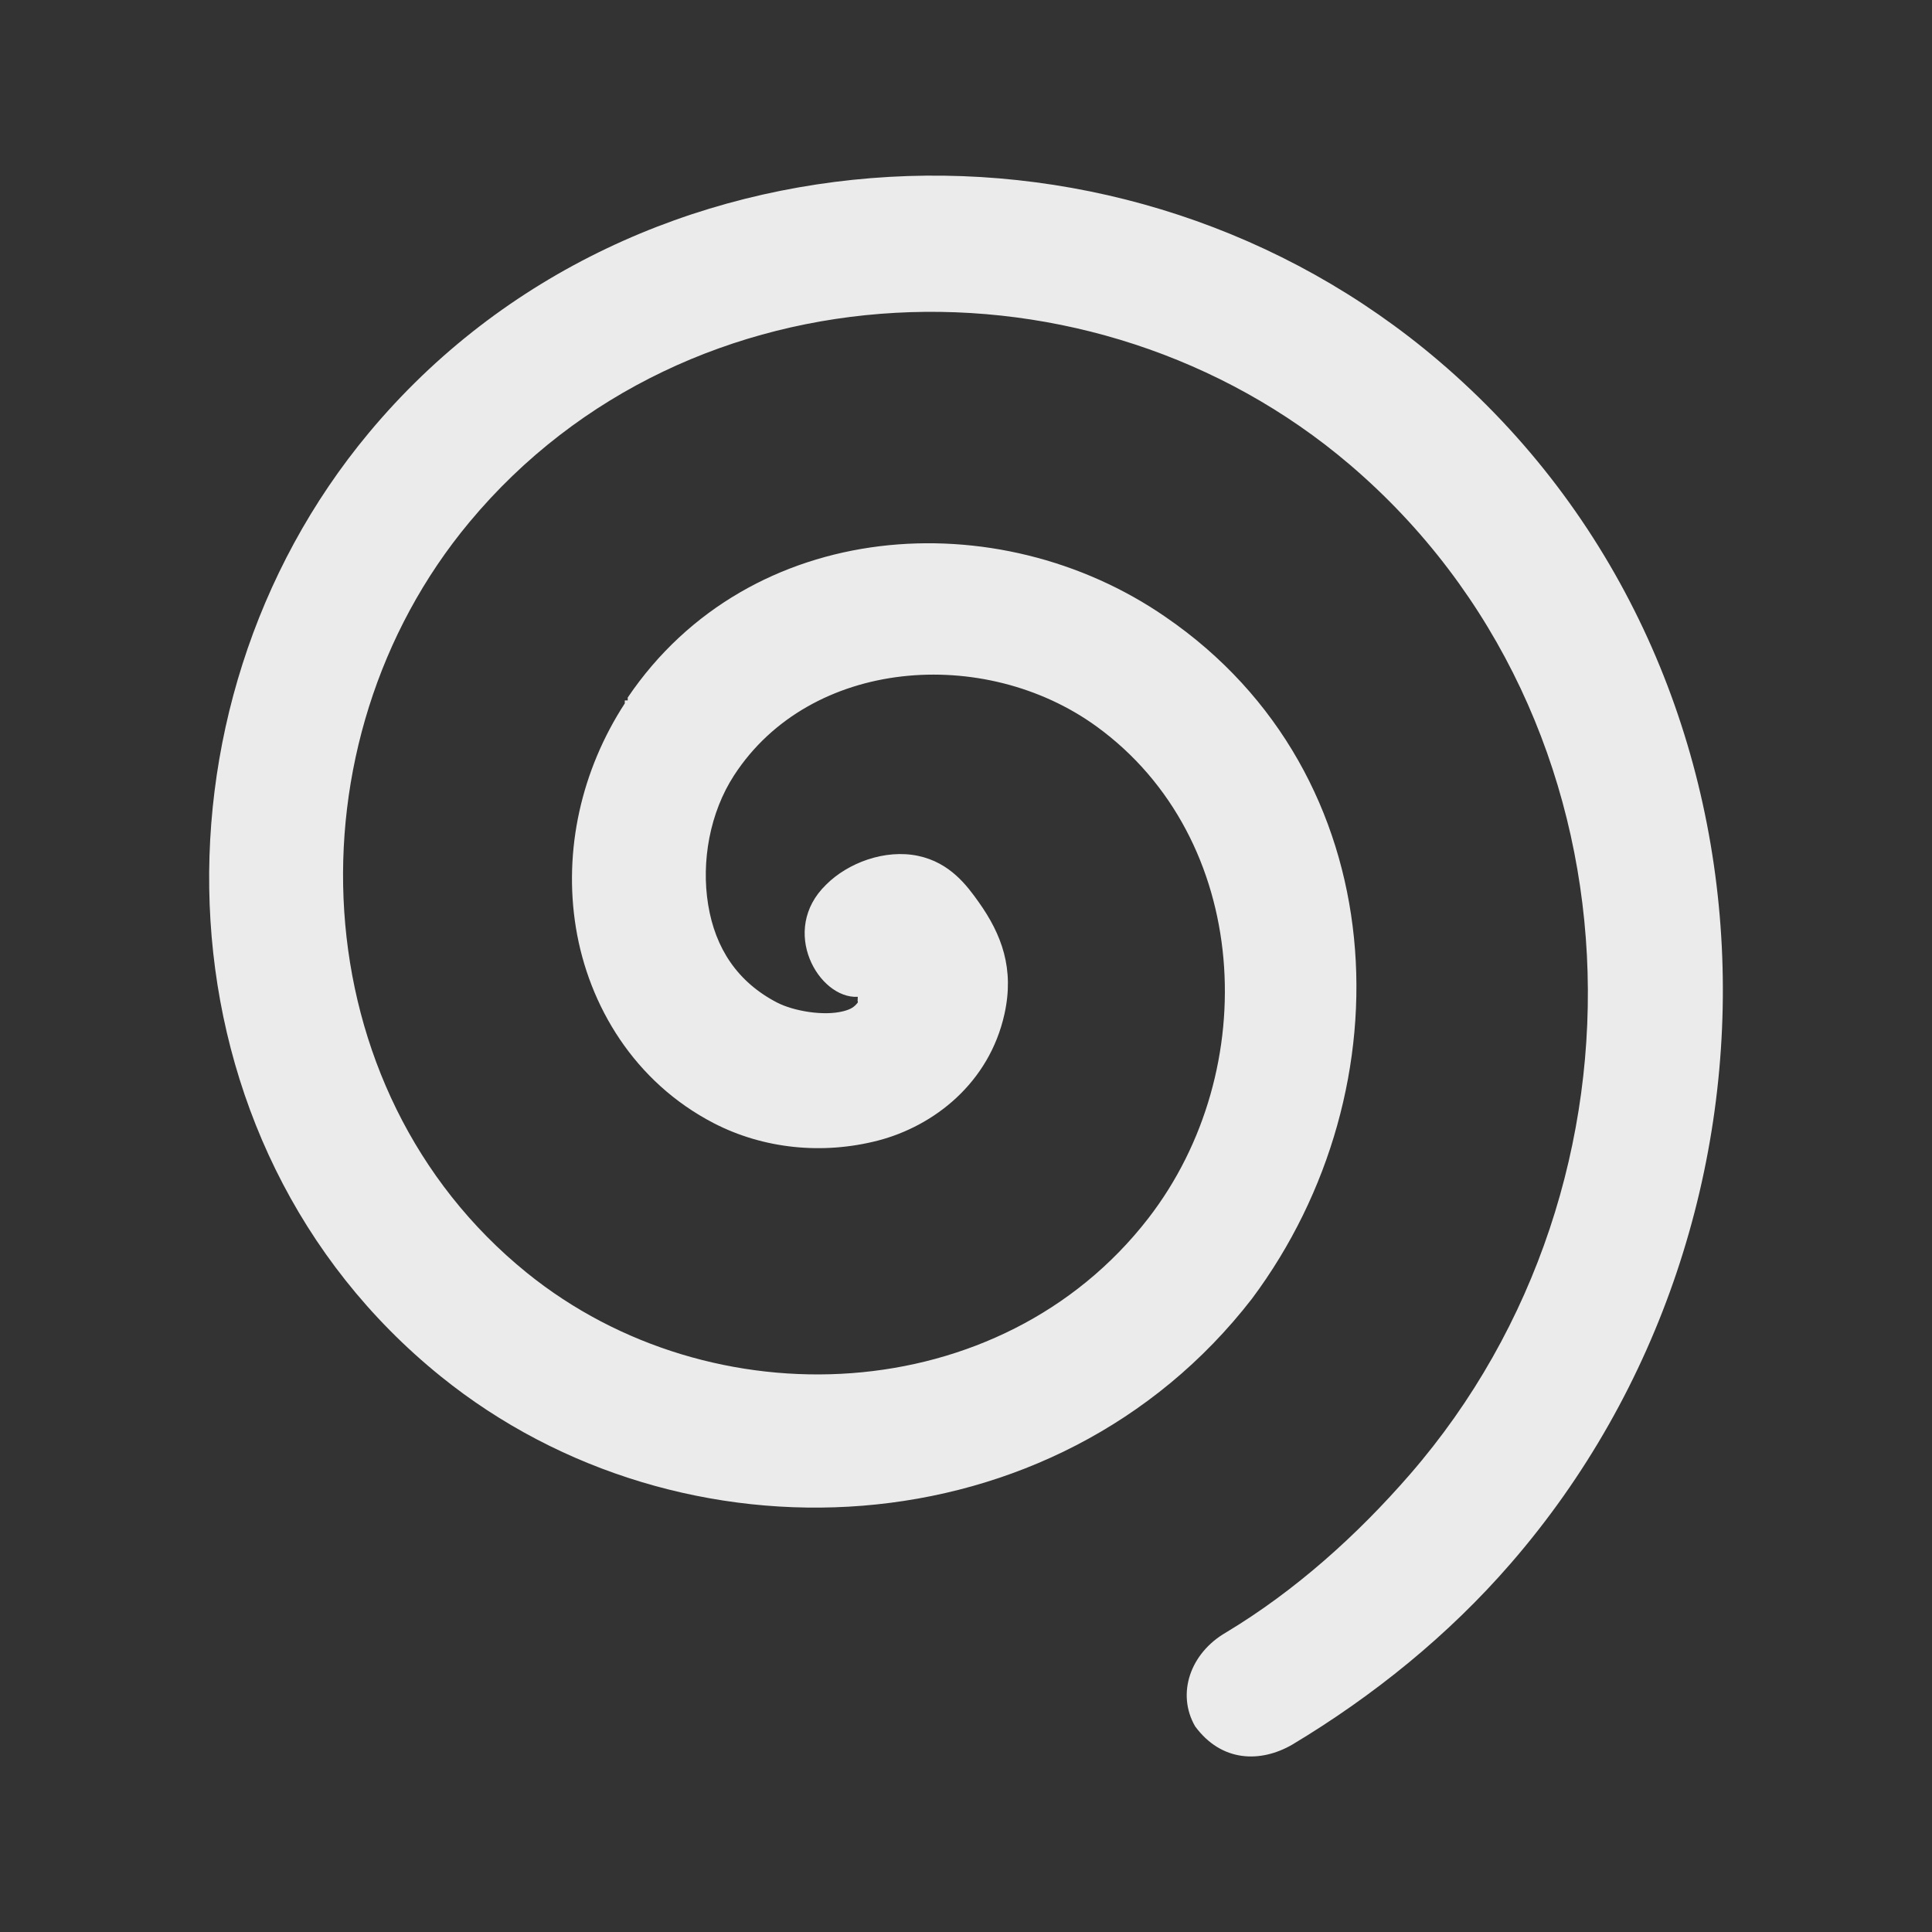 <?xml version="1.0" encoding="UTF-8" standalone="no"?>
<svg
   xmlns:dc="http://purl.org/dc/elements/1.1/"
   xmlns:cc="http://creativecommons.org/ns#"
   xmlns:rdf="http://www.w3.org/1999/02/22-rdf-syntax-ns#"
   xmlns:svg="http://www.w3.org/2000/svg"
   xmlns="http://www.w3.org/2000/svg"
   xmlns:xlink="http://www.w3.org/1999/xlink"
   xmlns:sodipodi="http://sodipodi.sourceforge.net/DTD/sodipodi-0.dtd"
   xmlns:inkscape="http://www.inkscape.org/namespaces/inkscape"
   viewBox="0 0 22 22"
   id="svg3007"
   version="1.1"
   inkscape:version="0.91pre2 r"
   width="100%"
   height="100%"
   sodipodi:docname="draw-spiral.svg">
  <rect x="0" y="0" width="22" height="22" fill="#333333" stroke="none"/>
  <defs
     id="defs3035">
    <linearGradient
       id="linearGradient4008-4-7">
      <stop
         id="stop4010-2-0"
         style="stop-color:#dab980;stop-opacity:1"
         offset="0" />
      <stop
         id="stop4012-5-1"
         style="stop-color:#c29856;stop-opacity:1"
         offset="0.717" />
      <stop
         id="stop4014-6-6"
         style="stop-color:#a2773a;stop-opacity:1"
         offset="1" />
    </linearGradient>
    <linearGradient
       inkscape:collect="always"
       xlink:href="#linearGradient3187-7-5"
       id="linearGradient3756"
       gradientUnits="userSpaceOnUse"
       gradientTransform="matrix(5.619,0,0,4.904,-170.714,8.752)"
       x1="48"
       y1="78"
       x2="48"
       y2="5.988" />
    <linearGradient
       id="linearGradient3187-7-5">
      <stop
         id="stop3189-4-5"
         style="stop-color:#c29656;stop-opacity:1"
         offset="0" />
      <stop
         id="stop3191-1-8"
         style="stop-color:#ddc08b;stop-opacity:1"
         offset="1" />
    </linearGradient>
    <linearGradient
       inkscape:collect="always"
       xlink:href="#linearGradient4008-4-7"
       id="linearGradient3822"
       gradientUnits="userSpaceOnUse"
       gradientTransform="matrix(4.472,0,0,4.472,-908.221,-66.543)"
       x1="34.86"
       y1="16.275"
       x2="34.994"
       y2="28.906" />
    <linearGradient
       inkscape:collect="always"
       xlink:href="#linearGradient3187-7-5"
       id="linearGradient3824"
       gradientUnits="userSpaceOnUse"
       gradientTransform="matrix(5.619,0,0,4.904,-891.754,21.862)"
       x1="48"
       y1="78"
       x2="48"
       y2="5.988" />
    <linearGradient
       id="linearGradient6581">
      <stop
         style="stop-color:#eeeeec;stop-opacity:1;"
         offset="0"
         id="stop6583" />
      <stop
         style="stop-color:#e0e0de;stop-opacity:1;"
         offset="1"
         id="stop6585" />
    </linearGradient>
  </defs>
  <sodipodi:namedview
     pagecolor="#ffffff"
     bordercolor="#666666"
     borderopacity="1"
     objecttolerance="10"
     gridtolerance="10"
     guidetolerance="10"
     inkscape:pageopacity="0"
     inkscape:pageshadow="2"
     inkscape:window-width="1375"
     inkscape:window-height="876"
     id="namedview3033"
     showgrid="true"
     inkscape:zoom="21.886364"
     inkscape:cx="12.022697"
     inkscape:cy="6.9376166"
     inkscape:window-x="1985"
     inkscape:window-y="24"
     inkscape:window-maximized="1"
     inkscape:current-layer="svg3007">
    <inkscape:grid
       type="xygrid"
       id="grid4169" />
  </sodipodi:namedview>
  <path
     style="color:#000000;font-style:normal;font-variant:normal;font-weight:normal;font-stretch:normal;font-size:medium;line-height:normal;font-family:Sans;-inkscape-font-specification:Sans;text-indent:0;text-align:start;text-decoration:none;text-decoration-line:none;letter-spacing:normal;word-spacing:normal;text-transform:none;direction:ltr;block-progression:tb;writing-mode:lr-tb;baseline-shift:baseline;text-anchor:start;display:inline;overflow:visible;visibility:visible;fill:#ffffff;fill-opacity:1;fill-rule:nonzero;stroke:none;stroke-width:2;marker:none;enable-background:accumulate;opacity:0.9"
     d="M 10.128,2.014 C 7.908,2.141 5.731,3.092 4.2,4.929 c -2.618,3.142 -2.464,8.091 0.819,10.744 2.738,2.213 6.997,2.009 9.237,-0.884 C 16.05,12.386 15.888,8.819 13.273,7.026 11.364,5.707 8.537,5.89 7.148,7.943 l 0,0.033 -0.033,0 c -0.001,0.011 -0.001,0.022 0,0.033 -0.494,0.76 -0.701,1.671 -0.557,2.555 0.145,0.888 0.666,1.759 1.572,2.227 0.564,0.291 1.236,0.36 1.867,0.197 0.64,-0.166 1.267,-0.657 1.441,-1.441 0.114,-0.515 -0.03,-0.905 -0.295,-1.277 -0.131,-0.184 -0.324,-0.447 -0.688,-0.524 -0.379,-0.08 -0.802,0.081 -1.048,0.328 -0.537,0.52 -0.084,1.301 0.36,1.277 0.003,7.51e-4 -0.003,0.032 0,0.033 -0.005,0.007 0.005,0.026 0,0.033 -0.038,0.048 -0.074,0.075 -0.164,0.098 -0.225,0.058 -0.568,-0.003 -0.753,-0.098 -0.452,-0.234 -0.705,-0.618 -0.786,-1.114 -0.081,-0.495 0.02,-1.051 0.295,-1.474 0.868,-1.336 2.851,-1.482 4.127,-0.557 1.758,1.275 1.9,3.908 0.59,5.601 -1.681,2.172 -4.971,2.323 -7.075,0.622 C 3.42,12.408 3.251,8.459 5.346,5.945 7.837,2.955 12.447,2.799 15.369,5.29 c 3.397,2.896 3.577,8.168 0.688,11.497 -0.603,0.695 -1.308,1.328 -2.096,1.802 -0.409,0.236 -0.566,0.698 -0.352,1.069 0.301,0.409 0.744,0.417 1.105,0.209 0.927,-0.556 1.78,-1.246 2.489,-2.064 C 20.632,13.851 20.455,7.581 16.385,4.111 14.612,2.599 12.349,1.888 10.128,2.014 Z"
     id="path3833"
     inkscape:connector-curvature="0"
     sodipodi:nodetypes="sssccccccssssssccccccsssssssscccsss" />
</svg>
